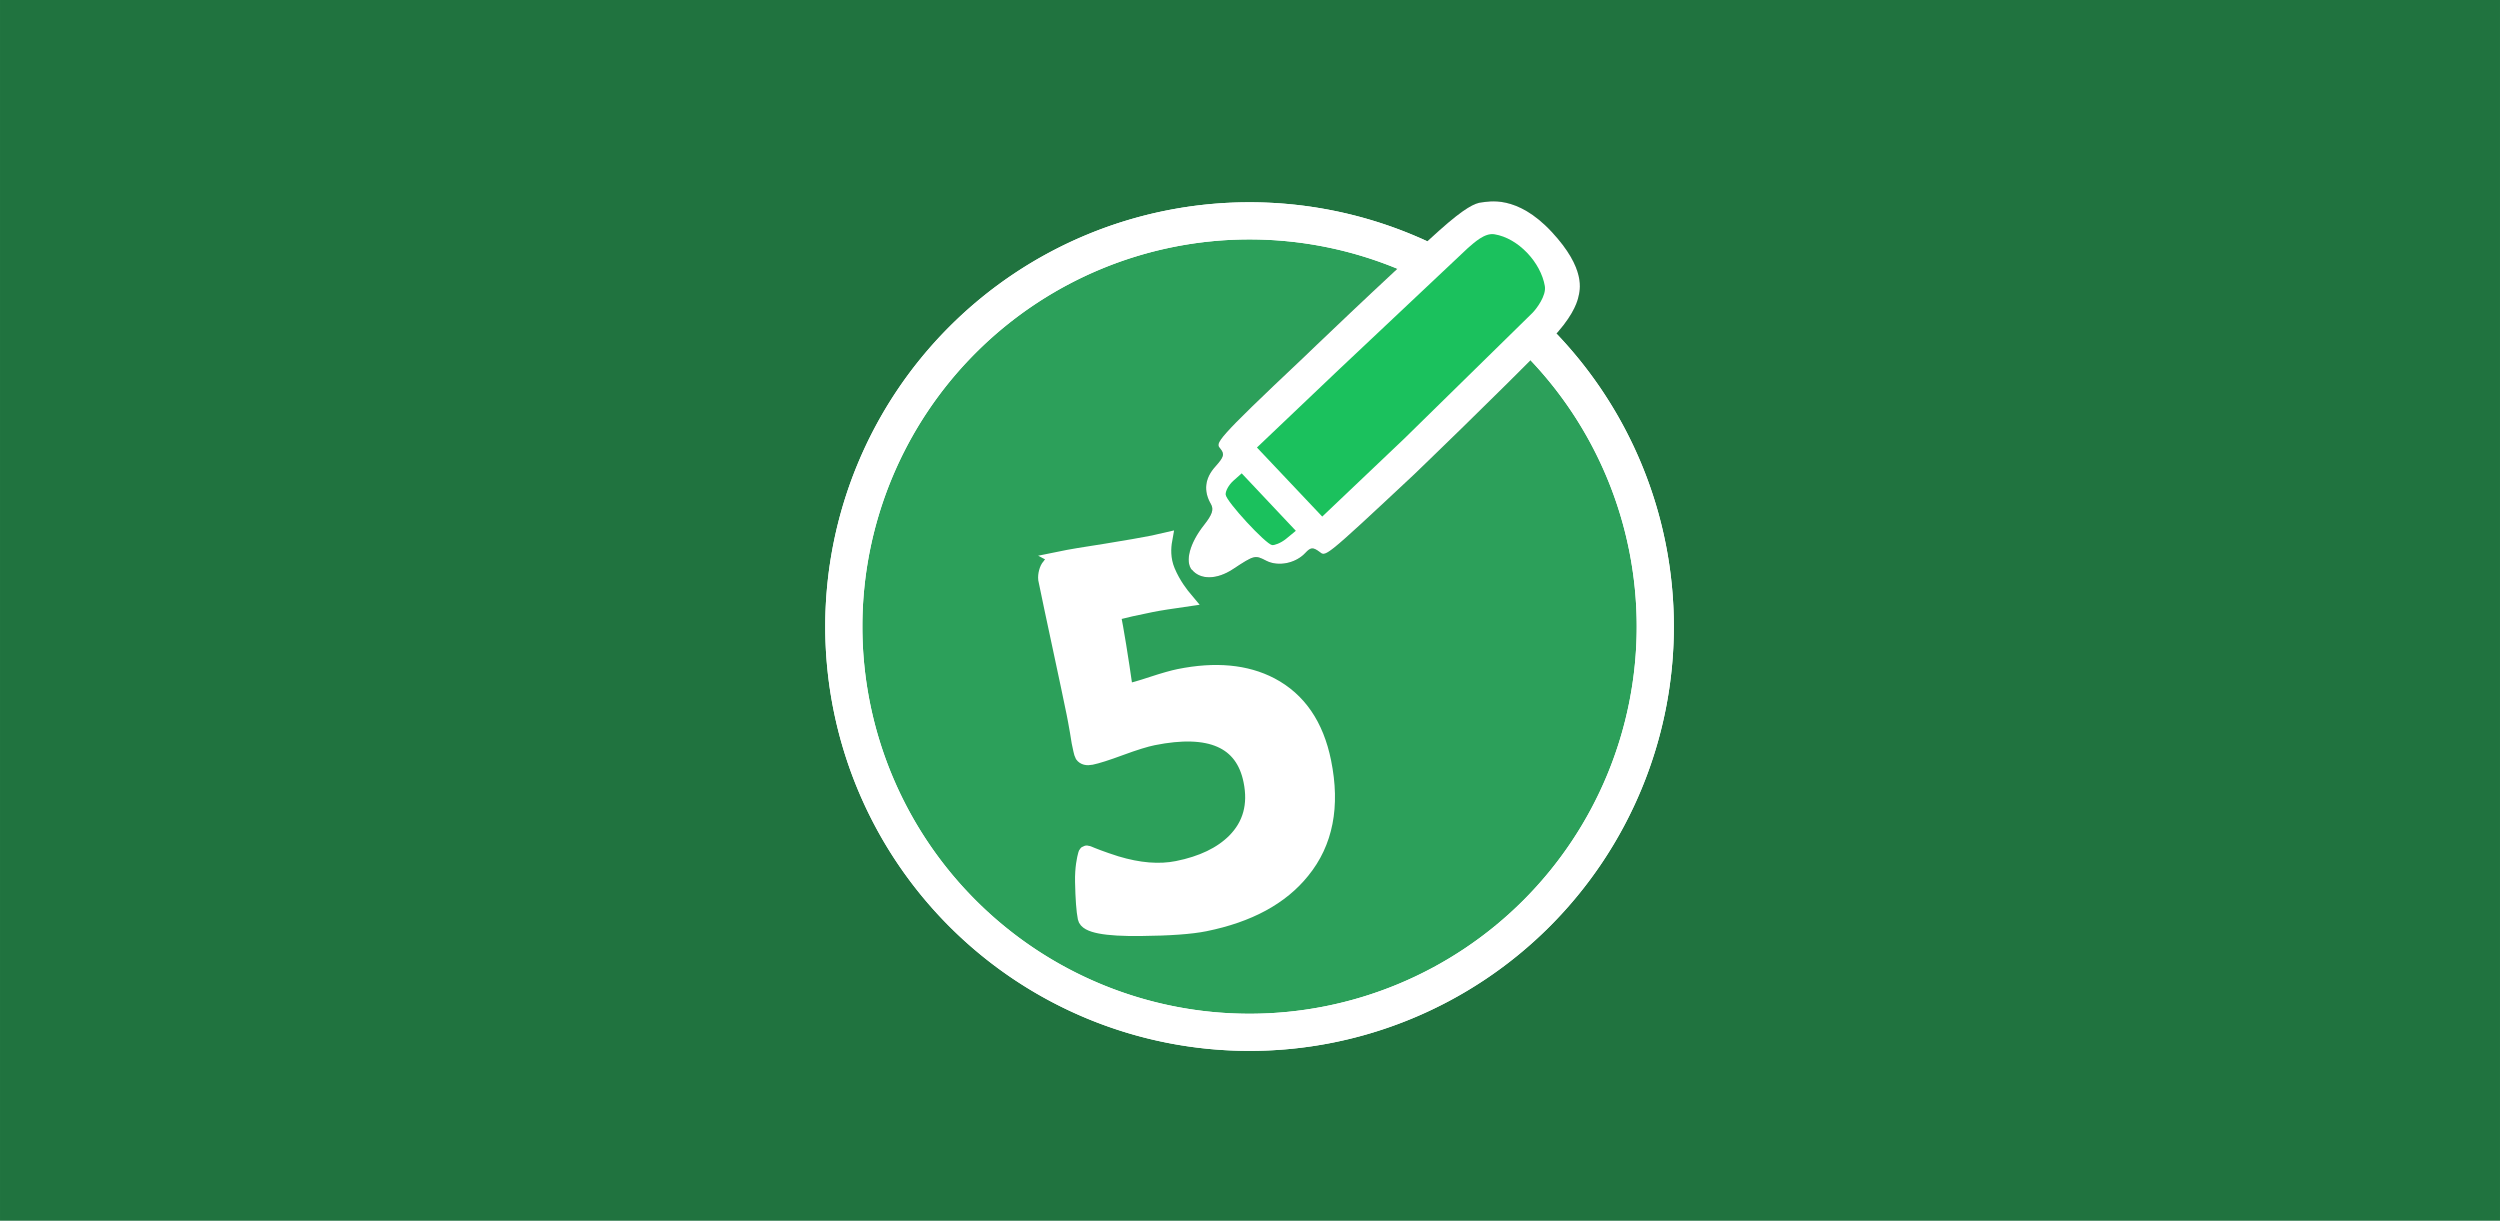 <?xml version="1.0" encoding="UTF-8" standalone="no"?>
<!-- Created with Inkscape (http://www.inkscape.org/) -->

<svg
   xmlns:dc="http://purl.org/dc/elements/1.1/"
   xmlns:cc="http://creativecommons.org/ns#"
   xmlns:rdf="http://www.w3.org/1999/02/22-rdf-syntax-ns#"
   xmlns:svg="http://www.w3.org/2000/svg"
   xmlns="http://www.w3.org/2000/svg"
   xmlns:xlink="http://www.w3.org/1999/xlink"
   xmlns:sodipodi="http://sodipodi.sourceforge.net/DTD/sodipodi-0.dtd"
   xmlns:inkscape="http://www.inkscape.org/namespaces/inkscape"
   width="1024"
   height="500"
   viewBox="0 0 270.933 132.292"
   version="1.1"
   id="svg8"
   inkscape:export-filename="D:\_Projektek\Random\Szivacs betterment\Filc\Logo\play_banner.png"
   inkscape:export-xdpi="96"
   inkscape:export-ydpi="96"
   inkscape:version="0.92.4 (5da689c313, 2019-01-14)"
   sodipodi:docname="play_banner.svg">
  <defs
     id="defs2">
    <filter
       height="1.204"
       y="-0.102"
       width="1.204"
       x="-0.102"
       id="filter1109"
       style="color-interpolation-filters:sRGB"
       inkscape:collect="always">
      <feGaussianBlur
         id="feGaussianBlur1111"
         stdDeviation="0.475"
         inkscape:collect="always" />
    </filter>
    <filter
       height="1.427"
       y="-0.213"
       width="1.588"
       x="-0.294"
       id="filter1123"
       style="color-interpolation-filters:sRGB"
       inkscape:collect="always">
      <feGaussianBlur
         id="feGaussianBlur1125"
         stdDeviation="0.477"
         inkscape:collect="always" />
    </filter>
    <filter
       height="1.519"
       y="-0.259"
       width="1.499"
       x="-0.25"
       id="filter1245"
       style="color-interpolation-filters:sRGB"
       inkscape:collect="always">
      <feGaussianBlur
         id="feGaussianBlur1247"
         stdDeviation="0.56"
         inkscape:collect="always" />
    </filter>
  </defs>
  <sodipodi:namedview
     id="base"
     pagecolor="#ffffff"
     bordercolor="#666666"
     borderopacity="1.0"
     inkscape:pageopacity="0.0"
     inkscape:pageshadow="2"
     inkscape:zoom="0.7"
     inkscape:cx="564.62707"
     inkscape:cy="227.80414"
     inkscape:document-units="mm"
     inkscape:current-layer="layer1"
     showgrid="false"
     units="px"
     inkscape:snap-page="true"
     inkscape:snap-bbox="true"
     inkscape:snap-bbox-midpoints="true"
     inkscape:window-width="1920"
     inkscape:window-height="1017"
     inkscape:window-x="1272"
     inkscape:window-y="-8"
     inkscape:window-maximized="1" />
  <g
     inkscape:label="1. réteg"
     inkscape:groupmode="layer"
     id="layer1"
     transform="translate(0,-164.708)">
    <rect
       style="opacity:1;fill:#20733f;fill-opacity:1;stroke:none;stroke-width:6.743;stroke-linecap:round;stroke-linejoin:round;stroke-miterlimit:4;stroke-dasharray:none;stroke-dashoffset:0;stroke-opacity:1"
       id="rect1273"
       width="270.933"
       height="132.292"
       x="0"
       y="164.708" />
    <g
       id="g4670"
       transform="matrix(7.863,0,0,7.863,-847.827,-1509.781)">
      <path
         inkscape:href="#path839"
         transform="translate(-28.017,191.09)"
         sodipodi:type="inkscape:offset"
         inkscape:radius="0"
         inkscape:original="M 151.90234 29.310547 C 151.85684 29.320737 151.77621 29.340396 151.74023 29.347656 C 151.59592 29.376766 151.37998 29.414572 151.0918 29.460938 C 150.80306 29.504527 150.5869 29.541742 150.44531 29.570312 C 150.39251 29.580932 150.32809 29.625399 150.30078 29.667969 C 150.26688 29.701329 150.24405 29.794568 150.25195 29.851562 C 150.29345 30.057282 150.35821 30.36615 150.44727 30.779297 C 150.53567 31.189649 150.60108 31.497408 150.64258 31.703125 C 150.65158 31.748205 150.66775 31.831393 150.68945 31.953125 C 150.70565 32.061299 150.71968 32.144502 150.73438 32.203125 C 150.74138 32.236935 150.74901 32.261524 150.75781 32.277344 C 150.78151 32.310684 150.82295 32.322637 150.88281 32.310547 C 150.96181 32.294617 151.09851 32.250785 151.29102 32.179688 C 151.48625 32.108038 151.63676 32.061889 151.74023 32.041016 C 152.5244 31.882815 152.9706 32.078591 153.08203 32.630859 C 153.14853 32.960572 153.07405 33.237411 152.85742 33.457031 C 152.67346 33.640782 152.41262 33.765321 152.07227 33.833984 C 151.82449 33.883974 151.5424 33.862628 151.22852 33.767578 C 151.0296 33.704778 150.89923 33.650789 150.84375 33.626953 C 150.81435 33.614303 150.80889 33.629328 150.80469 33.642578 C 150.78889 33.698898 150.75752 33.83309 150.76172 34.023438 C 150.76672 34.257118 150.77893 34.424805 150.79883 34.523438 C 150.81983 34.627701 151.0764 34.675322 151.56836 34.669922 C 151.96434 34.666322 152.25979 34.644469 152.45312 34.605469 C 153.05758 34.483522 153.50475 34.240892 153.79688 33.876953 C 154.11712 33.483879 154.21517 32.982615 154.0918 32.371094 C 153.98946 31.863843 153.74676 31.509843 153.36328 31.308594 C 153.01817 31.128934 152.59475 31.090329 152.09375 31.191406 C 152.00935 31.208436 151.88673 31.24171 151.72461 31.294922 C 151.56522 31.347602 151.44497 31.38195 151.36328 31.398438 C 151.29388 30.913873 151.23606 30.557252 151.18945 30.326172 C 151.34022 30.286972 151.51531 30.24768 151.7168 30.207031 C 151.82097 30.186021 152.00632 30.157859 152.1875 30.130859 C 152.1342 30.067789 152.02054 29.92796 151.94141 29.738281 C 151.87261 29.573317 151.88364 29.41659 151.90234 29.310547 z "
         xlink:href="#path839"
         style="font-style:normal;font-variant:normal;font-weight:normal;font-stretch:normal;font-size:10.583px;line-height:1.25;font-family:'Berlin Sans FB';-inkscape-font-specification:'Berlin Sans FB';letter-spacing:0px;word-spacing:0px;fill:#ffffff;fill-opacity:1;stroke:#ffffff;stroke-width:0;stroke-miterlimit:4;stroke-dasharray:none"
         id="path1255"
         d="m 151.902,29.311 c -0.045,0.01 -0.126,0.03 -0.162,0.037 -0.144,0.029 -0.36,0.067 -0.648,0.113 -0.289,0.044 -0.505,0.081 -0.646,0.109 -0.053,0.011 -0.117,0.055 -0.145,0.098 -0.034,0.033 -0.057,0.127 -0.049,0.184 0.042,0.206 0.106,0.515 0.195,0.928 0.088,0.41 0.154,0.718 0.195,0.924 0.009,0.045 0.025,0.128 0.047,0.25 0.016,0.108 0.03,0.191 0.045,0.25 0.007,0.034 0.015,0.058 0.023,0.074 0.024,0.033 0.065,0.045 0.125,0.033 0.079,-0.016 0.216,-0.06 0.408,-0.131 0.195,-0.072 0.346,-0.118 0.449,-0.139 0.784,-0.158 1.23,0.038 1.342,0.59 0.067,0.33 -0.008,0.607 -0.225,0.826 -0.184,0.184 -0.445,0.308 -0.785,0.377 -0.248,0.05 -0.53,0.029 -0.844,-0.066 -0.199,-0.063 -0.329,-0.117 -0.385,-0.141 -0.029,-0.013 -0.035,0.002 -0.039,0.016 -0.016,0.056 -0.047,0.191 -0.043,0.381 0.005,0.234 0.017,0.401 0.037,0.5 0.021,0.104 0.278,0.152 0.77,0.146 0.396,-0.004 0.691,-0.025 0.885,-0.064 0.604,-0.122 1.052,-0.365 1.344,-0.729 0.32,-0.393 0.418,-0.894 0.295,-1.506 -0.102,-0.507 -0.345,-0.861 -0.729,-1.062 -0.345,-0.18 -0.769,-0.218 -1.27,-0.117 -0.084,0.017 -0.207,0.05 -0.369,0.104 -0.159,0.053 -0.28,0.087 -0.361,0.104 -0.069,-0.485 -0.127,-0.841 -0.174,-1.072 0.151,-0.039 0.326,-0.078 0.527,-0.119 0.104,-0.021 0.29,-0.049 0.471,-0.076 -0.053,-0.063 -0.167,-0.203 -0.246,-0.393 -0.069,-0.165 -0.058,-0.322 -0.039,-0.428 z" />
      <path
         inkscape:connector-curvature="0"
         id="path1257"
         d="m 130.639,221.594 a 5.592,5.592 0 0 1 -5.592,5.592 5.592,5.592 0 0 1 -5.592,-5.592 5.592,5.592 0 0 1 5.592,-5.592 5.592,5.592 0 0 1 5.592,5.592 z"
         style="opacity:1;fill:#000000;fill-opacity:1;stroke:none;stroke-width:0.512;stroke-linecap:round;stroke-linejoin:round;stroke-miterlimit:4;stroke-dasharray:none;stroke-dashoffset:0;stroke-opacity:1;filter:url(#filter1109)" />
      <path
         style="opacity:1;fill:#2ca05a;fill-opacity:1;stroke:#ffffff;stroke-width:0.512;stroke-linecap:round;stroke-linejoin:round;stroke-miterlimit:4;stroke-dasharray:none;stroke-dashoffset:0;stroke-opacity:1"
         d="m 130.639,221.594 a 5.592,5.592 0 0 1 -5.592,5.592 5.592,5.592 0 0 1 -5.592,-5.592 5.592,5.592 0 0 1 5.592,-5.592 5.592,5.592 0 0 1 5.592,5.592 z"
         id="path1259"
         inkscape:connector-curvature="0" />
      <path
         sodipodi:nodetypes="cccccccccccccccccccccccccccccccccccc"
         inkscape:connector-curvature="0"
         id="path1261"
         d="m 122.429,220.66 c -0.053,0.011 -0.118,0.056 -0.145,0.099 -0.034,0.033 -0.057,0.125 -0.05,0.182 0.042,0.206 0.107,0.515 0.196,0.928 0.088,0.41 0.153,0.718 0.195,0.924 0.009,0.045 0.025,0.128 0.046,0.25 0.016,0.108 0.031,0.192 0.046,0.251 0.007,0.034 0.015,0.059 0.023,0.074 0.024,0.033 0.066,0.044 0.125,0.032 0.079,-0.016 0.215,-0.059 0.407,-0.13 0.195,-0.072 0.345,-0.118 0.448,-0.139 0.784,-0.158 1.232,0.039 1.343,0.591 0.067,0.33 -0.008,0.605 -0.225,0.824 -0.184,0.184 -0.446,0.31 -0.786,0.378 -0.248,0.05 -0.529,0.027 -0.843,-0.068 -0.199,-0.063 -0.33,-0.116 -0.386,-0.14 -0.029,-0.013 -0.035,0.003 -0.039,0.016 -0.016,0.056 -0.046,0.19 -0.042,0.38 0.005,0.234 0.017,0.4 0.037,0.499 0.021,0.104 0.278,0.154 0.77,0.148 0.396,-0.004 0.691,-0.025 0.884,-0.064 0.604,-0.122 1.053,-0.365 1.345,-0.729 0.32,-0.393 0.419,-0.895 0.295,-1.507 -0.102,-0.507 -0.345,-0.861 -0.729,-1.063 -0.345,-0.18 -0.768,-0.219 -1.269,-0.118 -0.084,0.017 -0.208,0.052 -0.37,0.105 -0.159,0.053 -0.28,0.087 -0.362,0.104 -0.069,-0.485 -0.128,-0.842 -0.174,-1.073 0.151,-0.039 0.327,-0.079 0.529,-0.119 0.104,-0.021 0.288,-0.049 0.469,-0.075 -0.053,-0.063 -0.166,-0.203 -0.245,-0.392 -0.069,-0.165 -0.059,-0.323 -0.04,-0.429 -0.045,0.01 -0.126,0.031 -0.162,0.038 -0.144,0.029 -0.36,0.066 -0.648,0.113 -0.289,0.044 -0.504,0.08 -0.645,0.109 z"
         style="font-style:normal;font-variant:normal;font-weight:normal;font-stretch:normal;font-size:10.583px;line-height:1.25;font-family:'Berlin Sans FB';-inkscape-font-specification:'Berlin Sans FB';letter-spacing:0px;word-spacing:0px;fill:#000000;fill-opacity:0.474;stroke:none;stroke-width:0.2;stroke-miterlimit:4;stroke-dasharray:none;filter:url(#filter1123)" />
      <path
         style="font-style:normal;font-variant:normal;font-weight:normal;font-stretch:normal;font-size:10.583px;line-height:1.25;font-family:'Berlin Sans FB';-inkscape-font-specification:'Berlin Sans FB';letter-spacing:0px;word-spacing:0px;fill:#ffffff;fill-opacity:1;stroke:#ffffff;stroke-width:0.2;stroke-miterlimit:4;stroke-dasharray:none"
         d="m 122.429,220.66 c -0.053,0.011 -0.118,0.056 -0.145,0.099 -0.034,0.033 -0.057,0.125 -0.05,0.182 0.042,0.206 0.107,0.515 0.196,0.928 0.088,0.41 0.153,0.718 0.195,0.924 0.009,0.045 0.025,0.128 0.046,0.25 0.016,0.108 0.031,0.192 0.046,0.251 0.007,0.034 0.015,0.059 0.023,0.074 0.024,0.033 0.066,0.044 0.125,0.032 0.079,-0.016 0.215,-0.059 0.407,-0.13 0.195,-0.072 0.345,-0.118 0.448,-0.139 0.784,-0.158 1.232,0.039 1.343,0.591 0.067,0.33 -0.008,0.605 -0.225,0.824 -0.184,0.184 -0.446,0.31 -0.786,0.378 -0.248,0.05 -0.529,0.027 -0.843,-0.068 -0.199,-0.063 -0.33,-0.116 -0.386,-0.14 -0.029,-0.013 -0.035,0.003 -0.039,0.016 -0.016,0.056 -0.046,0.19 -0.042,0.38 0.005,0.234 0.017,0.4 0.037,0.499 0.021,0.104 0.278,0.154 0.77,0.148 0.396,-0.004 0.691,-0.025 0.884,-0.064 0.604,-0.122 1.053,-0.365 1.345,-0.729 0.32,-0.393 0.419,-0.895 0.295,-1.507 -0.102,-0.507 -0.345,-0.861 -0.729,-1.063 -0.345,-0.18 -0.768,-0.219 -1.269,-0.118 -0.084,0.017 -0.208,0.052 -0.37,0.105 -0.159,0.053 -0.28,0.087 -0.362,0.104 -0.069,-0.485 -0.128,-0.842 -0.174,-1.073 0.151,-0.039 0.327,-0.079 0.529,-0.119 0.104,-0.021 0.288,-0.049 0.469,-0.075 -0.053,-0.063 -0.166,-0.203 -0.245,-0.392 -0.069,-0.165 -0.059,-0.323 -0.04,-0.429 -0.045,0.01 -0.126,0.031 -0.162,0.038 -0.144,0.029 -0.36,0.066 -0.648,0.113 -0.289,0.044 -0.504,0.08 -0.645,0.109 z"
         id="path1263"
         inkscape:connector-curvature="0"
         sodipodi:nodetypes="cccccccccccccccccccccccccccccccccccc" />
      <path
         style="fill:#000000;fill-opacity:0.483;stroke-width:0.051;filter:url(#filter1245)"
         d="m 124.252,220.814 c -0.097,-0.118 -0.029,-0.371 0.166,-0.618 0.116,-0.147 0.139,-0.217 0.096,-0.291 -0.104,-0.179 -0.084,-0.356 0.061,-0.516 0.12,-0.134 0.131,-0.172 0.068,-0.249 -0.064,-0.078 -0.094,-0.084 1.146,-1.253 0,0 1.098,-1.058 1.87,-1.75 0.36,-0.322 0.499,-0.382 0.59,-0.39 0.09,-0.008 0.48,-0.111 0.962,0.406 0.478,0.513 0.39,0.805 0.368,0.9 -0.021,0.096 -0.099,0.298 -0.377,0.584 -0.707,0.727 -1.887,1.861 -1.887,1.861 -1.273,1.192 -1.215,1.131 -1.308,1.063 -0.086,-0.063 -0.118,-0.06 -0.189,0.017 -0.134,0.146 -0.376,0.195 -0.542,0.109 -0.154,-0.08 -0.162,-0.077 -0.46,0.118 -0.221,0.145 -0.448,0.148 -0.564,0.006 z m 1.433,-0.54 -0.373,-0.396 -0.373,-0.396 -0.115,0.102 c -0.063,0.056 -0.111,0.143 -0.106,0.192 0.009,0.095 0.551,0.681 0.64,0.695 0.029,0.004 0.117,-0.025 0.192,-0.086 z m 2.37,-3.896 -1.779,1.676 -1.127,1.072 0.45,0.476 0.45,0.476 1.129,-1.073 1.769,-1.735 c 0.052,-0.053 0.193,-0.236 0.17,-0.369 -0.056,-0.327 -0.367,-0.661 -0.695,-0.714 -0.136,-0.022 -0.28,0.117 -0.366,0.19 z"
         id="path1265"
         inkscape:connector-curvature="0"
         sodipodi:nodetypes="ccccccszszsscccccccccccccccccccccaac" />
      <path
         inkscape:connector-curvature="0"
         id="path1267"
         d="m 130.639,221.594 a 5.592,5.592 0 0 1 -5.592,5.592 5.592,5.592 0 0 1 -5.592,-5.592 5.592,5.592 0 0 1 5.592,-5.592 5.592,5.592 0 0 1 5.592,5.592 z"
         style="opacity:1;fill:none;fill-opacity:1;stroke:#ffffff;stroke-width:0.512;stroke-linecap:round;stroke-linejoin:round;stroke-miterlimit:4;stroke-dasharray:none;stroke-dashoffset:0;stroke-opacity:1" />
      <g
         transform="translate(15.715,137.149)"
         id="g1385">
        <path
           inkscape:connector-curvature="0"
           id="path1269"
           d="m 110.007,81.035 -0.795,0.865 -0.327,0.678 0.468,0.725 0.421,0.187 3.789,-3.368 -0.093,-0.772 -0.725,-0.561 -1.052,0.795 z"
           style="fill:#1bc15d;fill-opacity:1;stroke:none;stroke-width:0.265px;stroke-linecap:butt;stroke-linejoin:miter;stroke-opacity:1" />
        <path
           style="fill:#ffffff;stroke-width:0.051"
           d="m 108.537,83.665 c -0.097,-0.118 -0.029,-0.371 0.166,-0.618 0.116,-0.147 0.139,-0.217 0.096,-0.291 -0.104,-0.179 -0.084,-0.356 0.061,-0.516 0.12,-0.134 0.131,-0.172 0.068,-0.249 -0.064,-0.078 -0.094,-0.084 1.146,-1.253 0,0 1.098,-1.058 1.87,-1.75 0.36,-0.322 0.499,-0.382 0.59,-0.39 0.09,-0.008 0.48,-0.111 0.962,0.406 0.478,0.513 0.39,0.805 0.368,0.9 -0.021,0.096 -0.099,0.298 -0.377,0.584 -0.707,0.727 -1.887,1.861 -1.887,1.861 -1.273,1.192 -1.215,1.131 -1.308,1.063 -0.086,-0.063 -0.118,-0.06 -0.189,0.016 -0.134,0.146 -0.376,0.195 -0.542,0.109 -0.154,-0.08 -0.162,-0.078 -0.46,0.118 -0.221,0.145 -0.448,0.148 -0.564,0.006 z m 1.433,-0.54 -0.373,-0.396 -0.373,-0.396 -0.115,0.102 c -0.063,0.056 -0.111,0.143 -0.106,0.192 0.009,0.095 0.551,0.681 0.64,0.695 0.029,0.004 0.117,-0.025 0.192,-0.086 z m 2.37,-3.896 -1.779,1.676 -1.127,1.072 0.45,0.476 0.45,0.476 1.129,-1.073 1.769,-1.735 c 0.052,-0.053 0.193,-0.236 0.17,-0.369 -0.056,-0.327 -0.367,-0.661 -0.695,-0.714 -0.136,-0.022 -0.28,0.117 -0.366,0.19 z"
           id="path1271"
           inkscape:connector-curvature="0"
           sodipodi:nodetypes="ccccccszszsscccccccccccccccccccccaac" />
      </g>
    </g>
  </g>
</svg>
